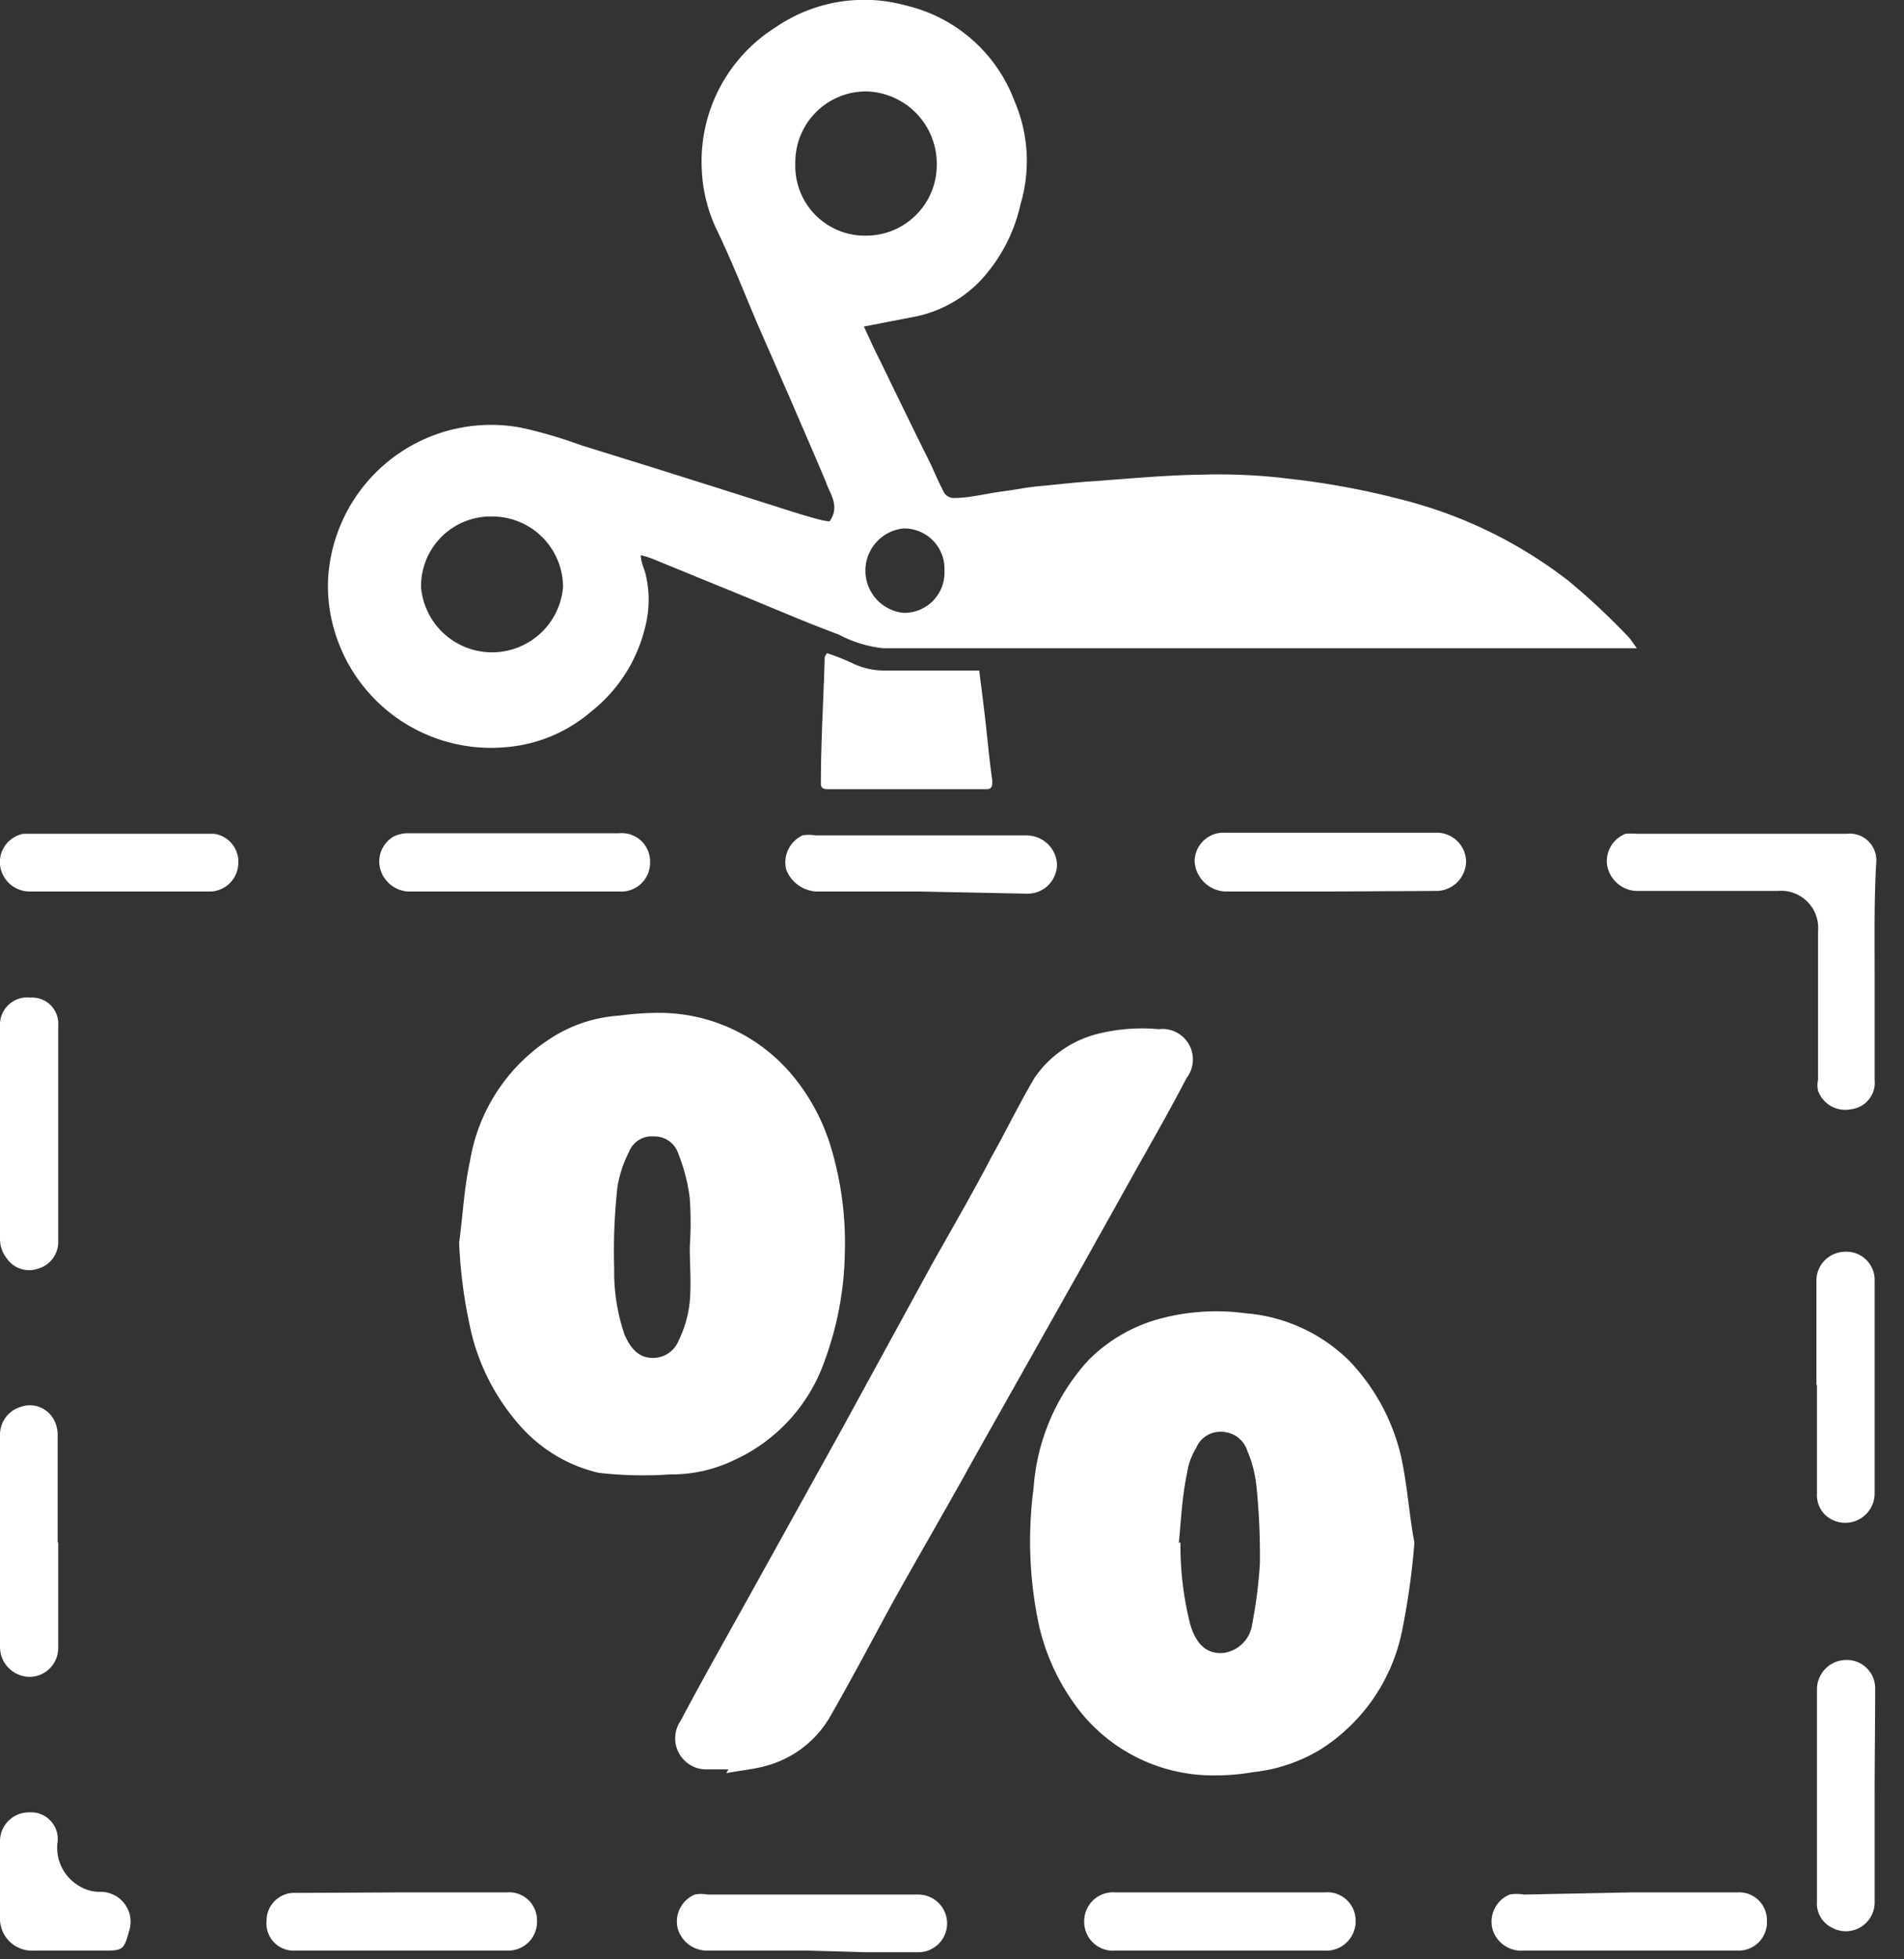 <?xml version="1.0" ?>
<svg xmlns="http://www.w3.org/2000/svg" width="35" height="36" viewBox="0 0 35 36">
  <rect x="0" y="0" width="35" height="36" fill="#333333" stroke="none"/>
  <path d="M15.88 6c0.09 0.19 0.18 0.4 0.29 0.61 0.31 0.64 0.62 1.28 0.94 1.92 0.08 0.18 0.16 0.36 0.25 0.53a0.21 0.21 0 0 0 0.17 0.09 c0.3 0 0.59-0.08 0.89 -0.12 0.3 -0.04 0.47 -0.08 0.71 -0.1 0.24 -0.02 0.64 -0.07 1-0.09 0.66 -0.05 1.31-0.11 2-0.12a10.59 10.59 0 0 1 1.6 0.08 c0.675 0.076 1.343 0.2 2 0.37a8.35 8.35 0 0 1 3.1 1.5c0.398 0.33 0.776 0.684 1.13 1.06 0 0 0.07 0.1 0.13 0.18 H16.23a2.25 2.25 0 0 1-0.81-0.25c-0.54-0.2-1.08-0.43-1.61-0.65L12 10.27a1.94 1.94 0 0 0-0.22-0.07c0 0.12 0.05 0.22 0.08 0.32a2 2 0 0 1 0 1 2.81 2.81 0 0 1-1 1.56 2.74 2.74 0 0 1-1.58 0.65 3 3 0 0 1-3.11-2.07 2.9 2.9 0 0 1-0.14-1 3 3 0 0 1 3.56-2.8c0.37 0.082 0.734 0.19 1.09 0.32 l1.32 0.41 1.3 0.41 0.82 0.26 c0.29 0.09 0.58 0.19 0.88 0.27 0.082 0.024 0.165 0.041 0.25 0.05 0.2-0.29 0-0.51-0.07-0.73-0.21-0.5-0.43-1-0.64-1.49l-0.63-1.44c-0.24-0.57-0.47-1.15-0.74-1.71a2.83 2.83 0 0 1-0.27-1.1A2.91 2.91 0 0 1 14.26 0.5 a2.88 2.88 0 0 1 2.39-0.4 2.82 2.82 0 0 1 2 1.76 2.78 2.78 0 0 1 0.11 1.89A3 3 0 0 1 18 5.18a2.3 2.3 0 0 1-1.14 0.63 l-0.98 0.19 zM9.05 9.49a1.28 1.28 0 0 0-1.31 1.3 1.31 1.31 0 0 0 2.61 0 1.3 1.3 0 0 0-1.3-1.3zM14.62 3a1.28 1.28 0 0 0 1.29 1.33A1.3 1.3 0 0 0 17.22 3a1.33 1.33 0 0 0-1.28-1.32A1.3 1.3 0 0 0 14.62 3zm2.74 7.5a0.74 0.74 0 0 0-0.76-0.79 0.78 0.78 0 0 0 0 1.55 0.74 0.74 0 0 0 0.76-0.8v0.04zM8.44 22.83c0.07-0.5 0.09 -1 0.2-1.5a3.32 3.32 0 0 1 1.48-2.25 2.63 2.63 0 0 1 1.27-0.42 5.34 5.34 0 0 1 0.69-0.05 3.19 3.19 0 0 1 2.48 1.14c0.308 0.368 0.542 0.793 0.69 1.25a6.08 6.08 0 0 1 0.28 2 6 6 0 0 1-0.37 2 3.14 3.14 0 0 1-1.67 1.83 2.63 2.63 0 0 1-1.17 0.26 7.09 7.09 0 0 1-1.32-0.03 2.76 2.76 0 0 1-1.41-0.83 4 4 0 0 1-0.91-1.68 8.92 8.92 0 0 1-0.24-1.72zm4.24 0.08 a6.61 6.61 0 0 0 0-0.89 3.3 3.3 0 0 0-0.21-0.82 0.46 0.46 0 0 0-0.45-0.32 0.45 0.45 0 0 0-0.46 0.29 2.18 2.18 0 0 0-0.21 0.64 c-0.055 0.498 -0.075 1-0.06 1.5-0.007 0.411 0.057 0.82 0.19 1.21 0.1 0.23 0.24 0.42 0.5 0.43a0.51 0.51 0 0 0 0.5-0.33 2.11 2.11 0 0 0 0.21-0.88c0.01-0.27-0.01-0.55-0.01-0.83zM26 28.34a13.24 13.24 0 0 1-0.22 1.59 3.37 3.37 0 0 1-1.5 2.21 3 3 0 0 1-1.24 0.42 3.88 3.88 0 0 1-0.67 0.06 3.13 3.13 0 0 1-2.48-1.13 4 4 0 0 1-0.79-1.62 7.42 7.42 0 0 1-0.1-2.53A3.88 3.88 0 0 1 20 25a2.91 2.91 0 0 1 1.25-0.75 4 4 0 0 1 1.65-0.12 3.06 3.06 0 0 1 1.9 0.87 3.78 3.78 0 0 1 0.95 1.74c0.12 0.53 0.15 1.08 0.25 1.6zm-4.3 0a5.89 5.89 0 0 0 0.18 1.51c0.11 0.36 0.3 0.55 0.62 0.52 a0.62 0.62 0 0 0 0.52-0.54 8.42 8.42 0 0 0 0.14-1.11 12.63 12.63 0 0 0-0.06-1.38 2.26 2.26 0 0 0-0.17-0.68 0.5 0.5 0 0 0-0.44-0.35 0.48 0.48 0 0 0-0.5 0.29 1.26 1.26 0 0 0-0.17 0.47 c-0.09 0.43 -0.11 0.86 -0.15 1.28l0.03-0.01zM13.39 32.51h-0.42a0.57 0.57 0 0 1-0.46-0.89c0.45-0.85 0.93 -1.69 1.4-2.54l1.57-2.83 1.64-3c0.37-0.66 0.75 -1.31 1.11-2 0.27-0.48 0.52 -1 0.79-1.45a2 2 0 0 1 1.14-0.8 3.37 3.37 0 0 1 1.14-0.09 0.56 0.56 0 0 1 0.51 0.9 c-0.29 0.56 -0.61 1.12-0.92 1.67l-1 1.79-2 3.55c-0.49 0.89 -1 1.76-1.49 2.64-0.38 0.7 -0.75 1.4-1.14 2.08a1.94 1.94 0 0 1-1.16 0.9 c-0.24 0.07 -0.5 0.09 -0.75 0.14 l0.04-0.07zM34.46 17.84v2a0.49 0.49 0 0 1-0.43 0.54 0.53 0.53 0 0 1-0.61-0.34 0.44 0.44 0 0 1 0-0.2V17.1a0.68 0.68 0 0 0-0.74-0.73h-2.6a0.57 0.57 0 0 1-0.54-0.49 0.54 0.54 0 0 1 0.34-0.56c0.07-0.006 0.14 -0.006 0.21 0h3.85a0.49 0.49 0 0 1 0.55 0.53 c-0.04 0.66 -0.03 1.32-0.03 1.99z" fill="#FFF"/>
  <path d="M15.2 12c0.17 0.056 0.338 0.123 0.5 0.2 0.173 0.079 0.36 0.12 0.55 0.12 H18c0.05 0.39 0.1 0.78 0.14 1.16 0.04 0.38 0.06 0.57 0.1 0.86 0 0.12 0 0.17-0.16 0.16 h-2.84c-0.09 0-0.16 0-0.15-0.13 0-0.77 0.05 -1.53 0.07 -2.3l0.04-0.07zM24.45 16.38h-1.92a0.59 0.59 0 0 1-0.57-0.55 0.53 0.53 0 0 1 0.56-0.53h3.86a0.54 0.54 0 0 1 0.57 0.52 0.55 0.55 0 0 1-0.57 0.55 l-1.93 0.01 zM16.89 16.38H15a0.63 0.63 0 0 1-0.55-0.41 0.55 0.55 0 0 1 0.3-0.62 0.64 0.64 0 0 1 0.24 0h3.87a0.56 0.56 0 0 1 0.57 0.52 0.54 0.54 0 0 1-0.56 0.55 l-1.98-0.04zM22.42 34.77h1.93a0.52 0.52 0 0 1 0.57 0.51 0.54 0.54 0 0 1-0.57 0.56 H20.5a0.53 0.53 0 0 1-0.57-0.54 0.53 0.53 0 0 1 0.57-0.53h1.92zM33.39 25.45v-1.91a0.53 0.53 0 0 1 0.51-0.54 0.52 0.52 0 0 1 0.56 0.55 v3.89a0.54 0.54 0 0 1-0.915 0.388 0.51 0.51 0 0 1-0.145-0.388v-2l-0.01 0.01 zM34.46 33v1.93a0.53 0.53 0 0 1-0.8 0.48 0.49 0.49 0 0 1-0.26-0.47v-3.4-0.5a0.54 0.54 0 0 1 0.53-0.54 0.52 0.52 0 0 1 0.54 0.53 c0 0.64-0.01 1.3-0.01 1.97zM9.38 16.38H7.49A0.57 0.57 0 0 1 7 16a0.53 0.53 0 0 1 0.22-0.62 0.57 0.57 0 0 1 0.29-0.07h3.87a0.52 0.52 0 0 1 0.57 0.52 0.53 0.53 0 0 1-0.57 0.55 h-2zM14.87 35.84H13a0.56 0.56 0 0 1-0.54-0.4 0.54 0.54 0 0 1 0.31-0.63 0.64 0.64 0 0 1 0.24 0h3.87a0.53 0.53 0 0 1 0 1.06h-0.94l-1.07-0.03zM30 34.77h1.94a0.51 0.51 0 0 1 0.54 0.52 0.52 0.52 0 0 1-0.53 0.55 H28a0.55 0.55 0 0 1-0.56-0.38 0.54 0.54 0 0 1 0.31-0.65 0.75 0.75 0 0 1 0.26 0l1.99-0.04zM7.39 34.77h1.93a0.51 0.51 0 0 1 0.55 0.49 0.53 0.53 0 0 1-0.54 0.58 h-3.9a0.5 0.5 0 0 1-0.53-0.55 0.51 0.51 0 0 1 0.55-0.51l1.94-0.01zM1.07 28.32v1.95a0.53 0.53 0 0 1-0.51 0.54 0.55 0.55 0 0 1-0.56-0.55v-3.9a0.53 0.53 0 0 1 0.38-0.51 0.5 0.5 0 0 1 0.59 0.2 c0.058 0.093 0.09 0.2 0.09 0.31 v2l0.01-0.04zM1.07 20.8v2a0.51 0.51 0 0 1-0.37 0.51 0.5 0.5 0 0 1-0.57-0.18 0.58 0.58 0 0 1-0.13-0.37v-3.91a0.5 0.5 0 0 1 0.56-0.52 0.48 0.48 0 0 1 0.51 0.52 v1.95zM2.21 16.38H0.53a0.55 0.55 0 0 1-0.53-0.49 0.53 0.53 0 0 1 0.43-0.57h3.51a0.52 0.52 0 0 1 0.44 0.56 0.53 0.53 0 0 1-0.5 0.5 H2.21zM1.3 35.84H0.63a0.59 0.59 0 0 1-0.63-0.62v-1.39a0.53 0.53 0 0 1 0.54-0.53 0.49 0.49 0 0 1 0.52 0.53 0.81 0.81 0 0 0 0.36 0.8 0.72 0.72 0 0 0 0.42 0.13 0.55 0.55 0 0 1 0.53 0.73 c-0.09 0.33 -0.11 0.35 -0.46 0.35 H1.3z" fill="#FFF"/>
</svg>
